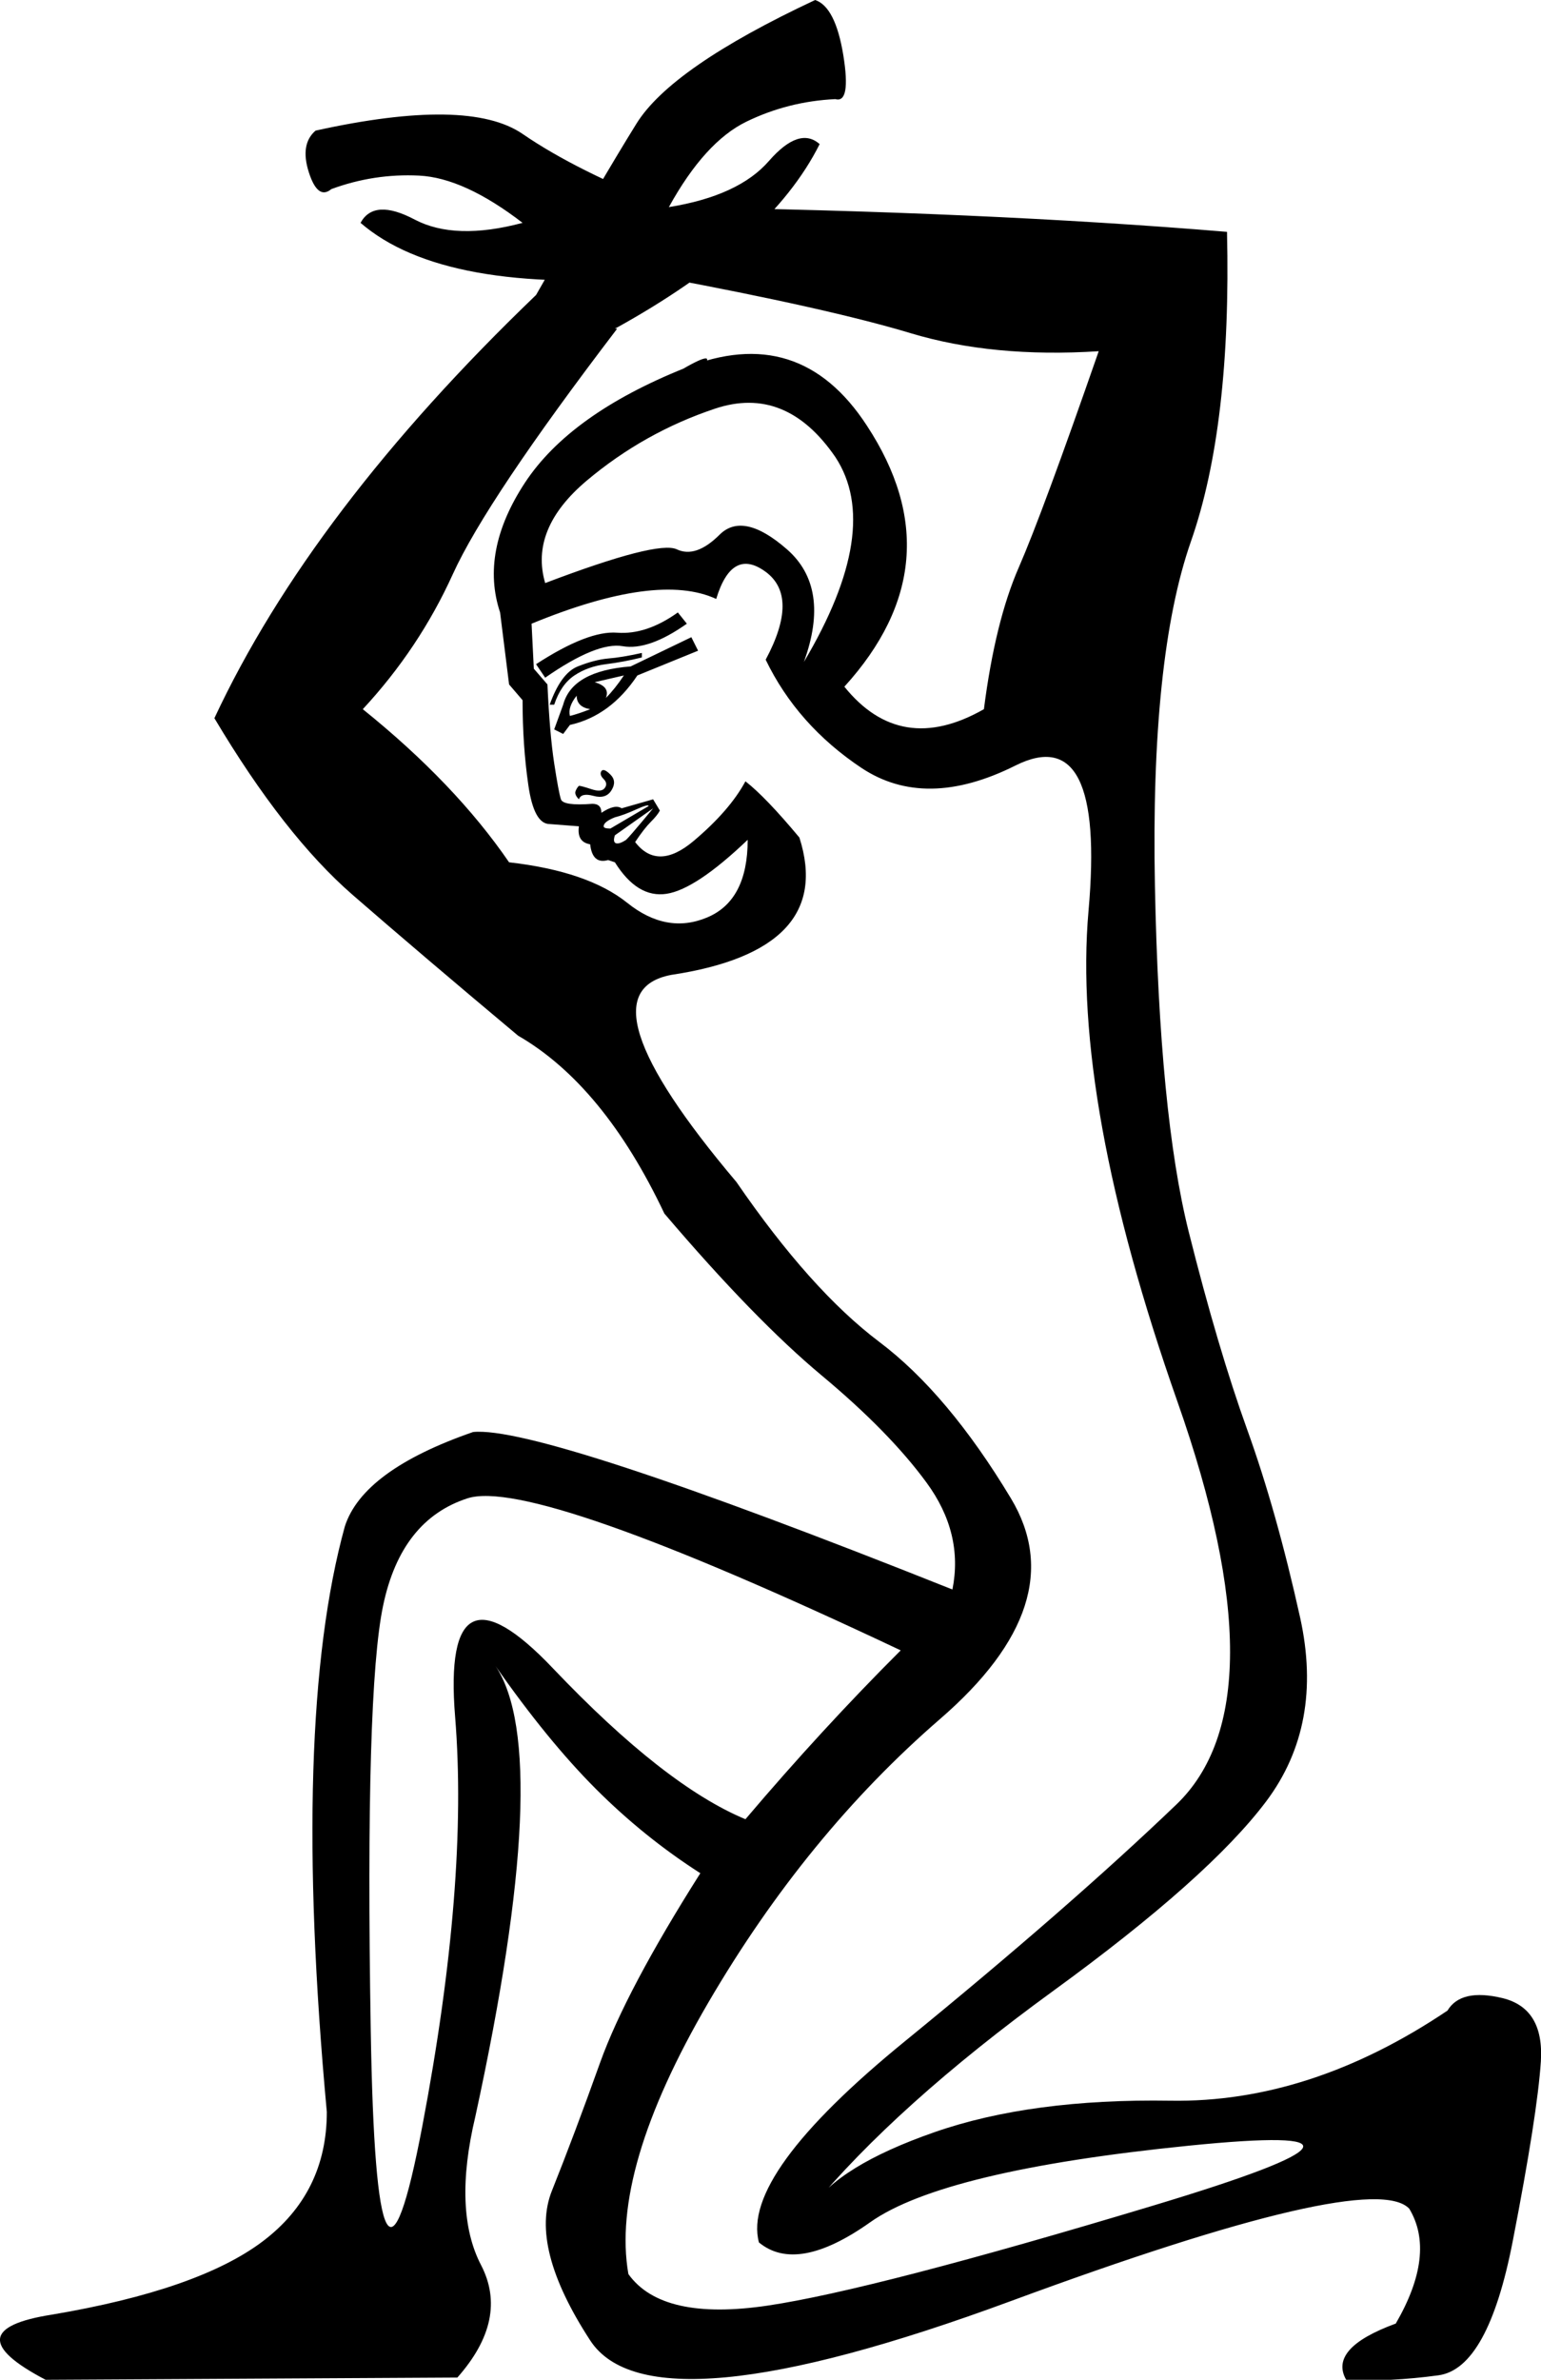 <?xml version='1.0' encoding ='UTF-8' standalone='yes'?>
<svg width='11.651' height='17.983' xmlns='http://www.w3.org/2000/svg' xmlns:xlink='http://www.w3.org/1999/xlink' xmlns:inkscape='http://www.inkscape.org/namespaces/inkscape'>
<path style='fill:#000000; stroke:none' d=' M 6.81 12.471  Q 4.036 11.161 3.535 11.322  Q 3.033 11.484 2.897 12.131  Q 2.76 12.777 2.803 15.338  Q 2.845 17.898 3.194 16.061  Q 3.543 14.223 3.441 12.973  Q 3.339 11.722 4.181 12.607  Q 5.023 13.492 5.636 13.747  Q 6.214 13.066 6.81 12.471  Z  M 4.122 5.121  L 4.053 5.019  Q 4.445 4.764 4.666 4.781  Q 4.887 4.798 5.125 4.628  L 5.193 4.713  Q 4.904 4.917 4.708 4.883  Q 4.513 4.849 4.122 5.121  Z  M 4.19 5.325  L 4.156 5.325  Q 4.241 5.087 4.368 5.036  Q 4.496 4.985 4.598 4.976  Q 4.7 4.968 4.853 4.934  L 4.853 4.968  Q 4.717 5.002 4.581 5.019  Q 4.445 5.036 4.343 5.104  Q 4.241 5.172 4.19 5.325  Z  M 4.258 5.546  L 4.19 5.512  L 4.258 5.325  Q 4.326 5.07 4.768 5.036  L 5.227 4.815  L 5.278 4.917  L 4.819 5.104  Q 4.615 5.41 4.309 5.478  L 4.258 5.546  Z  M 4.309 5.41  Q 4.377 5.393 4.462 5.359  Q 4.36 5.342 4.36 5.257  Q 4.292 5.342 4.309 5.41  Z  M 4.581 5.274  Q 4.649 5.206 4.717 5.104  L 4.496 5.155  Q 4.615 5.189 4.581 5.274  Z  M 4.377 6.04  Q 4.343 6.006 4.351 5.98  Q 4.36 5.955 4.377 5.938  Q 4.394 5.938 4.47 5.963  Q 4.547 5.989 4.572 5.955  Q 4.598 5.921 4.564 5.887  Q 4.53 5.853 4.547 5.827  Q 4.564 5.802 4.615 5.853  Q 4.666 5.904 4.623 5.972  Q 4.581 6.04 4.487 6.014  Q 4.394 5.989 4.377 6.04  Z  M 4.938 6.108  L 4.649 6.312  Q 4.632 6.363 4.657 6.372  Q 4.683 6.38 4.734 6.346  Q 4.768 6.312 4.853 6.21  Q 4.938 6.108 4.938 6.108  Z  M 4.904 6.091  Q 4.904 6.074 4.811 6.116  Q 4.717 6.159 4.649 6.176  Q 4.564 6.21 4.564 6.244  Q 4.564 6.261 4.615 6.261  L 4.904 6.091  Z  M 6.078 5.002  Q 6.674 3.998 6.316 3.454  Q 5.942 2.909 5.406 3.088  Q 4.87 3.267 4.436 3.632  Q 4.002 3.998 4.122 4.406  Q 4.972 4.083 5.117 4.151  Q 5.261 4.219 5.44 4.041  Q 5.619 3.862 5.95 4.151  Q 6.282 4.441 6.078 5.002  Z  M 5.789 4.985  Q 6.044 4.509 5.789 4.321  Q 5.534 4.134 5.415 4.526  Q 4.972 4.321 4.019 4.713  L 4.036 5.053  L 4.139 5.172  Q 4.156 5.546 4.19 5.768  Q 4.224 5.989 4.241 6.04  Q 4.258 6.091 4.479 6.074  Q 4.547 6.074 4.547 6.142  Q 4.649 6.074 4.7 6.108  L 4.938 6.04  L 4.989 6.125  Q 4.972 6.159 4.921 6.21  Q 4.87 6.261 4.802 6.363  Q 4.972 6.584 5.244 6.355  Q 5.517 6.125 5.636 5.904  Q 5.789 6.023 6.044 6.329  Q 6.316 7.18 5.074 7.367  Q 4.36 7.503 5.568 8.932  Q 6.129 9.749 6.648 10.14  Q 7.167 10.531 7.643 11.322  Q 8.12 12.114 7.107 12.99  Q 6.095 13.866 5.355 15.133  Q 4.615 16.401 4.751 17.184  Q 5.006 17.541 5.806 17.422  Q 6.605 17.303 8.724 16.665  Q 10.842 16.027 8.987 16.214  Q 7.133 16.401 6.58 16.792  Q 6.027 17.184 5.738 16.945  Q 5.602 16.435 6.844 15.423  Q 8.086 14.41 8.894 13.636  Q 9.702 12.862 8.902 10.591  Q 8.103 8.32 8.23 6.882  Q 8.358 5.444 7.677 5.785  Q 6.997 6.125 6.512 5.802  Q 6.027 5.478 5.789 4.985  Z  M 4.938 2.926  Q 5.363 2.654 5.346 2.722  L 5.261 3.13  L 4.938 2.926  Z  M 4.989 2.093  Q 3.356 2.229 2.726 1.684  Q 2.828 1.497 3.135 1.659  Q 3.441 1.82 3.951 1.684  Q 3.509 1.344 3.169 1.327  Q 2.828 1.31 2.505 1.429  Q 2.403 1.514 2.335 1.302  Q 2.267 1.089 2.386 0.987  Q 3.543 0.732 3.951 1.012  Q 4.36 1.293 5.057 1.565  L 5.057 1.565  Q 7.439 1.599 9.277 1.752  Q 9.311 3.216 9.004 4.092  Q 8.698 4.968 8.732 6.695  Q 8.766 8.422 8.987 9.306  Q 9.209 10.191 9.43 10.804  Q 9.651 11.416 9.83 12.224  Q 10.008 13.032 9.574 13.611  Q 9.14 14.189 7.958 15.048  Q 6.776 15.908 6.129 16.69  Q 6.333 16.367 7.065 16.112  Q 7.796 15.857 8.851 15.874  Q 9.906 15.891 10.944 15.193  Q 11.046 15.023 11.361 15.099  Q 11.675 15.176 11.65 15.576  Q 11.624 15.976 11.437 16.937  Q 11.25 17.898 10.876 17.949  Q 10.502 18 10.178 17.983  Q 10.042 17.745 10.553 17.558  Q 10.859 17.03 10.655 16.69  Q 10.365 16.384 7.643 17.388  Q 4.921 18.392 4.462 17.685  Q 4.002 16.979 4.173 16.554  Q 4.343 16.129 4.538 15.584  Q 4.734 15.04 5.295 14.155  Q 4.87 13.883 4.504 13.517  Q 4.139 13.151 3.747 12.59  Q 4.19 13.253 3.594 15.993  Q 3.424 16.707 3.637 17.116  Q 3.849 17.524 3.458 17.966  L 0.345 17.983  Q -0.37 17.609 0.396 17.49  Q 1.501 17.303 1.986 16.937  Q 2.471 16.571 2.471 15.959  Q 2.199 13.015 2.607 11.535  Q 2.743 11.11 3.577 10.821  Q 4.087 10.77 7.201 12.011  Q 7.286 11.586 7.005 11.203  Q 6.725 10.821 6.214 10.395  Q 5.704 9.97 5.023 9.17  Q 4.564 8.2 3.917 7.826  L 3.917 7.826  Q 3.186 7.214 2.667 6.763  Q 2.148 6.312 1.621 5.427  Q 2.352 3.862 4.053 2.229  Q 4.547 1.361 4.811 0.936  Q 5.074 0.51 6.163 0  Q 6.316 0.051 6.376 0.417  Q 6.435 0.783 6.316 0.749  Q 5.959 0.766 5.644 0.919  Q 5.329 1.072 5.057 1.565  Q 5.585 1.48 5.814 1.216  Q 6.044 0.953 6.197 1.089  Q 5.823 1.837 4.649 2.484  L 4.666 2.484  Q 3.679 3.777 3.424 4.338  Q 3.169 4.9 2.743 5.359  Q 3.441 5.921 3.849 6.516  Q 4.445 6.584 4.742 6.822  Q 5.04 7.061 5.346 6.933  Q 5.653 6.805 5.653 6.346  Q 5.261 6.72 5.04 6.754  Q 4.819 6.788 4.649 6.516  L 4.598 6.499  Q 4.479 6.533 4.462 6.38  Q 4.36 6.363 4.377 6.244  L 4.156 6.227  Q 4.036 6.227 3.994 5.929  Q 3.951 5.631 3.951 5.291  L 3.849 5.172  L 3.781 4.628  Q 3.628 4.168 3.968 3.649  Q 4.309 3.13 5.176 2.782  Q 6.044 2.433 6.554 3.216  Q 7.235 4.253 6.384 5.189  Q 6.81 5.717 7.439 5.359  Q 7.524 4.696 7.703 4.287  Q 7.881 3.879 8.307 2.654  Q 7.507 2.705 6.886 2.518  Q 6.265 2.331 4.989 2.093  Z '/></svg>

